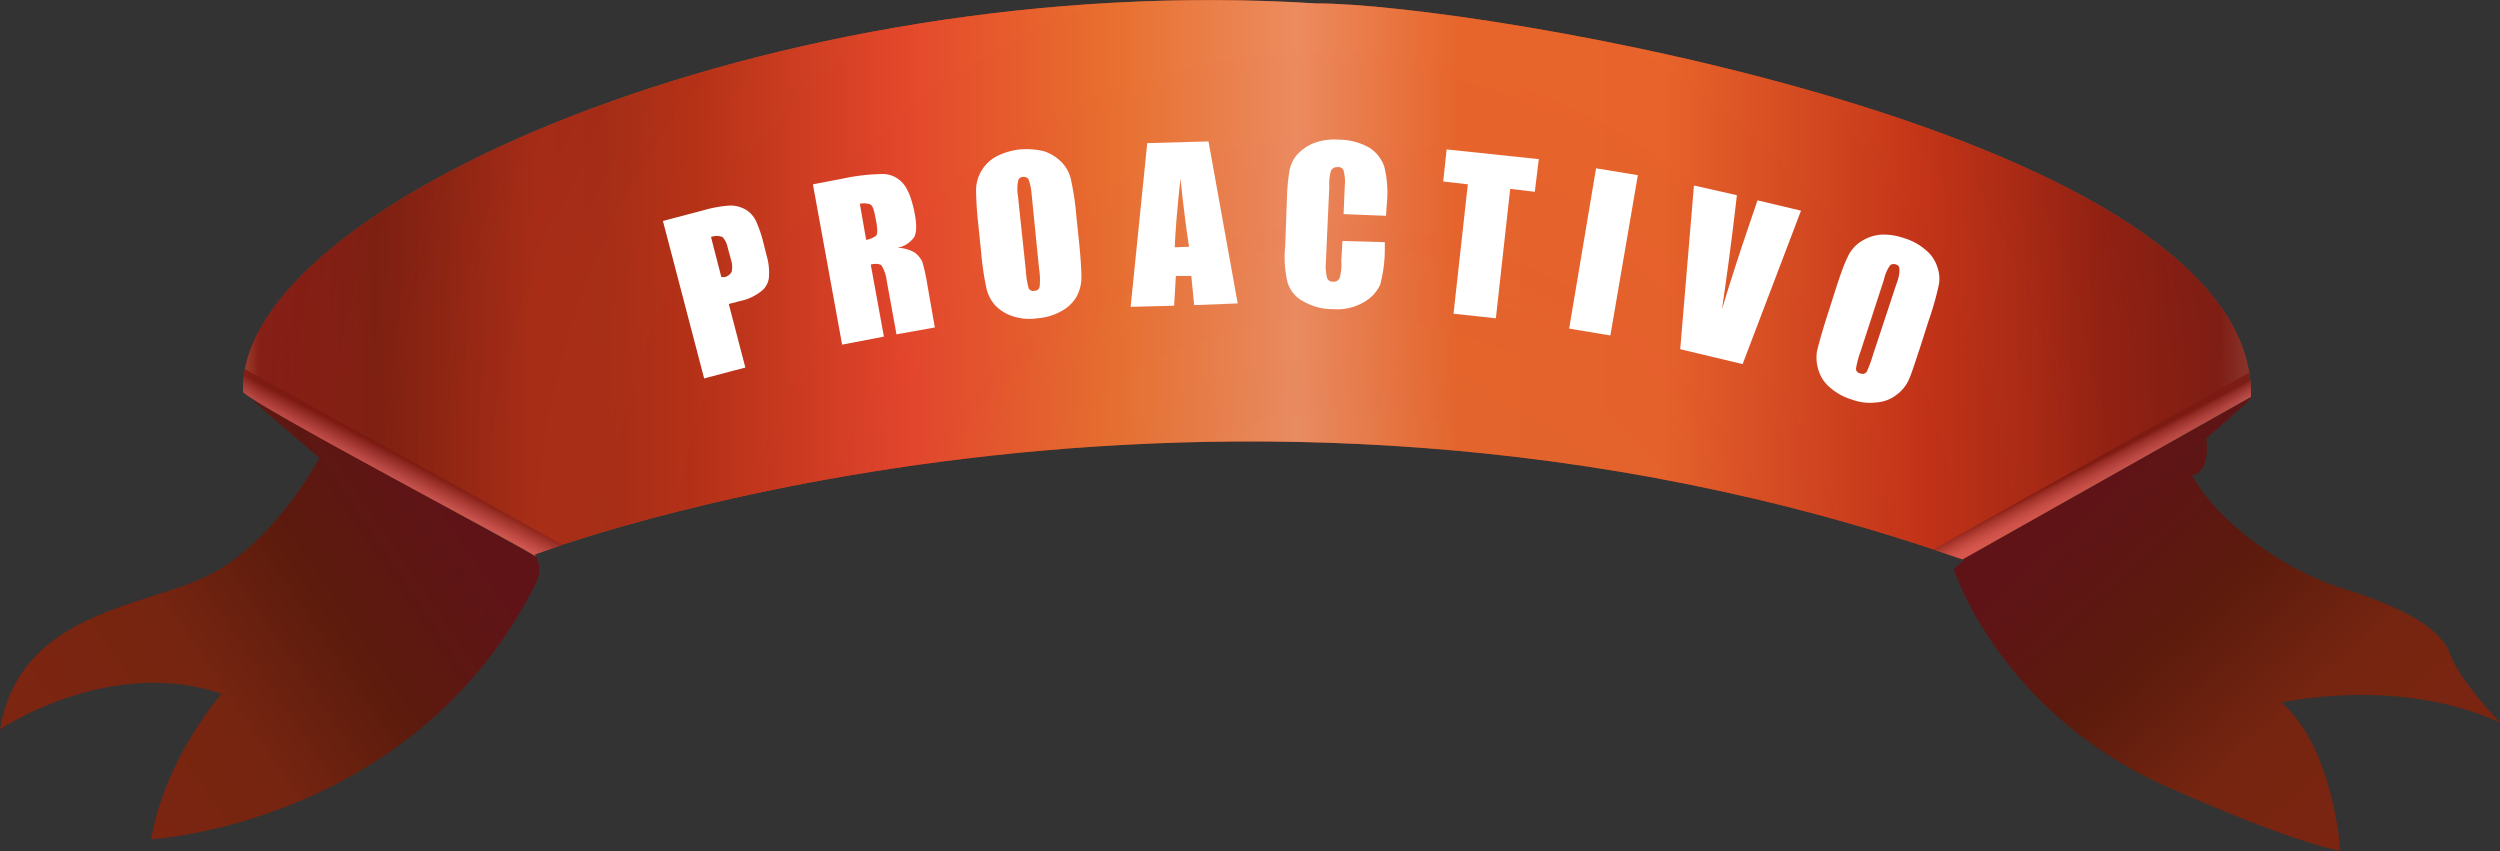 <svg xmlns="http://www.w3.org/2000/svg" xmlns:xlink="http://www.w3.org/1999/xlink" viewBox="0 0 436.7 148.7"><rect x="0" y="0" width="436.7" height="148.7" fill="#333333" stroke="none"/><defs><style>.cls-1{fill:url(#Degradado_sin_nombre_274);}.cls-2{fill:url(#Degradado_sin_nombre_274-2);}.cls-3{fill:url(#Degradado_sin_nombre_146);}.cls-4,.cls-5,.cls-6{opacity:0.8;}.cls-4{fill:url(#Degradado_sin_nombre_282);}.cls-5{fill:url(#Degradado_sin_nombre_300);}.cls-6{fill:url(#Degradado_sin_nombre_296);}.cls-7{fill:#fff;}</style><linearGradient id="Degradado_sin_nombre_274" x1="365.01" y1="85.08" x2="425.05" y2="152.01" gradientUnits="userSpaceOnUse"><stop offset="0.02" stop-color="#5f1317"/><stop offset="0.32" stop-color="#5c1b0d"/><stop offset="0.56" stop-color="#732410"/><stop offset="0.59" stop-color="#762510"/><stop offset="0.88" stop-color="#7c2511"/></linearGradient><linearGradient id="Degradado_sin_nombre_274-2" x1="78.53" y1="85.32" x2="3" y2="136.42" xlink:href="#Degradado_sin_nombre_274"/><radialGradient id="Degradado_sin_nombre_146" cx="217.81" cy="48.86" fx="241.31" fy="162.493" r="233.83" gradientUnits="userSpaceOnUse"><stop offset="0.02" stop-color="#e95f1f" stop-opacity="0.58"/><stop offset="0.11" stop-color="#e2581f" stop-opacity="0.65"/><stop offset="0.26" stop-color="#d0471e" stop-opacity="0.85"/><stop offset="0.35" stop-color="#c2391d"/><stop offset="0.55" stop-color="#d65017"/><stop offset="0.58" stop-color="#d34e17" stop-opacity="0.97"/><stop offset="0.63" stop-color="#ca4717" stop-opacity="0.91"/><stop offset="0.7" stop-color="#bb3d17" stop-opacity="0.79"/><stop offset="0.77" stop-color="#a62f17" stop-opacity="0.63"/><stop offset="0.79" stop-color="#9f2a17" stop-opacity="0.58"/><stop offset="1" stop-color="#73160e" stop-opacity="0.58"/></radialGradient><linearGradient id="Degradado_sin_nombre_282" x1="25.22" y1="48.86" x2="427.9" y2="48.86" gradientUnits="userSpaceOnUse"><stop offset="0" stop-color="#f5a577"/><stop offset="0.01" stop-color="#ed9b70"/><stop offset="0.02" stop-color="#d87f5c"/><stop offset="0.04" stop-color="#b5533c"/><stop offset="0.05" stop-color="#881a13"/><stop offset="0.09" stop-color="#7c1911"/><stop offset="0.1" stop-color="#74190f"/><stop offset="0.13" stop-color="#851e12"/><stop offset="0.17" stop-color="#9f2616"/><stop offset="0.2" stop-color="#9c2616"/><stop offset="0.24" stop-color="#ae2b17"/><stop offset="0.33" stop-color="#e94730"/><stop offset="0.42" stop-color="#ef7a34"/><stop offset="0.5" stop-color="#f49d71"/><stop offset="0.57" stop-color="#ed6d2f"/><stop offset="0.66" stop-color="#ed6a2f"/><stop offset="0.77" stop-color="#c02e18"/><stop offset="0.85" stop-color="#861811"/><stop offset="0.9" stop-color="#761611"/><stop offset="1" stop-color="#fff"/></linearGradient><linearGradient id="Degradado_sin_nombre_300" x1="73.4" y1="74.31" x2="59.31" y2="101.27" gradientUnits="userSpaceOnUse"><stop offset="0.21" stop-color="#7a1912"/><stop offset="0.25" stop-color="#9b322d"/><stop offset="0.3" stop-color="#be4c49"/><stop offset="0.34" stop-color="#d75f5d"/><stop offset="0.38" stop-color="#e66a69"/><stop offset="0.42" stop-color="#eb6e6d"/></linearGradient><linearGradient id="Degradado_sin_nombre_296" x1="363.16" y1="76.45" x2="369.59" y2="88.69" gradientUnits="userSpaceOnUse"><stop offset="0.36" stop-color="#7a1912"/><stop offset="0.41" stop-color="#99302b" stop-opacity="0.94"/><stop offset="0.51" stop-color="#c5524f" stop-opacity="0.87"/><stop offset="0.59" stop-color="#e06764" stop-opacity="0.82"/><stop offset="0.65" stop-color="#e96e6c" stop-opacity="0.8"/></linearGradient></defs><title>medal_headband_proactive</title><g id="Capa_2" data-name="Capa 2"><g id="medal_headband_proactive"><path class="cls-1" d="M436.7,126.2s-7-7.2-8.7-11.9-8.5-8.3-19-11.6-22-12-26.1-19.7c0,0,3.2,0,2.5-6.4l7.7-6.8a1,1,0,0,1,.1-.4L342.9,97.7h.3l-1.9,1.7s8.1,25.9,39,38.8c0,0,19.4,8.7,28.5,10.4,0,0-1.1-17.9-10.3-25.9C398.5,122.8,418.6,118,436.7,126.2Z"/><path class="cls-2" d="M43.9,69.8,55.8,80s-8,15-19.6,20.6S3.5,107,0,127.4c0,0,19.1-12.9,38.7-6.2,0,0-9.8,11.1-12.3,25.4,0,0,46.4-2.6,67.4-45.1a5.2,5.2,0,0,0-.1-4.2Z"/><path class="cls-3" d="M393.2,69.3C394.1,23.1,257.3.5,229.9.6,135.4-5.4,41,36.1,42.5,68.5,45.4,71.4,91,95.3,93.6,97.2c-.1-.1-.1-.2-.3-.3s118.5-45,249.5.8Z"/><path class="cls-4" d="M393.2,69.3C394.1,23.1,257.3.5,229.9.6,135.4-5.4,41,36.1,42.5,68.5,45.4,71.4,91,95.3,93.6,97.2c-.1-.1-.1-.2-.3-.3s118.5-45,249.5.8Z"/><path class="cls-5" d="M98.3,95.2,42.8,64.5a13.8,13.8,0,0,0-.3,4C45.4,71.4,91,95.3,93.6,97.2c-.1-.1-.1-.2-.3-.3Z"/><path class="cls-6" d="M337.7,96l5.1,1.7,50.4-28.4a29.7,29.7,0,0,0-.3-4.2Z"/><path class="cls-7" d="M115.8,38.6l7.2-1.9a21,21,0,0,1,4.6-.8,5.5,5.5,0,0,1,2.8.8,4.7,4.7,0,0,1,1.6,1.8,20.9,20.9,0,0,1,1.3,3.7l.6,2.4a10.4,10.4,0,0,1,.4,4,3.5,3.5,0,0,1-1.5,2.4,8.6,8.6,0,0,1-3.6,1.6l-1.9.5,2.9,11.1L123,66.1Zm8.4,2.8,1.8,7h.6a1.9,1.9,0,0,0,1.2-.9,3.9,3.9,0,0,0-.1-2.1l-.6-2.2a3.6,3.6,0,0,0-.9-1.8A2.8,2.8,0,0,0,124.2,41.4Z"/><path class="cls-7" d="M142,32.2l5.2-1a35.1,35.1,0,0,1,7-.8,4.6,4.6,0,0,1,3.4,1.5c.9.9,1.6,2.6,2.1,5s.4,3.7,0,4.5a4.6,4.6,0,0,1-3,1.9,5.8,5.8,0,0,1,3.2.9,4.9,4.9,0,0,1,1.2,1.5,31.5,31.5,0,0,1,.9,4.1l1.3,7.4-6.7,1.2-1.7-9.3a6.6,6.6,0,0,0-.9-2.7c-.3-.3-.9-.4-1.9-.2l2.3,12.6-7.3,1.4Zm8.2,3.4,1.1,6.3a3.9,3.9,0,0,0,1.7-.7c.3-.3.3-1,.1-2.3l-.3-1.5c-.2-.9-.4-1.5-.8-1.7A3.3,3.3,0,0,0,150.2,35.6Z"/><path class="cls-7" d="M188.5,42.4c.3,2.9.4,4.9.4,6.1a6.9,6.9,0,0,1-.9,3.4,6.6,6.6,0,0,1-2.7,2.5,9.9,9.9,0,0,1-4.1,1.2,9.2,9.2,0,0,1-4.1-.3,7.4,7.4,0,0,1-3.2-1.9,6.6,6.6,0,0,1-1.6-3.1,49,49,0,0,1-.9-6.1l-.5-4.9a60,60,0,0,1-.4-6,6.7,6.7,0,0,1,.9-3.4,6.8,6.8,0,0,1,2.7-2.6,11.7,11.7,0,0,1,4.1-1.2,13.4,13.4,0,0,1,4.1.3,7.6,7.6,0,0,1,3.2,2,6.2,6.2,0,0,1,1.6,3.1,46,46,0,0,1,.9,6.1Zm-8.3-8.5a10.2,10.2,0,0,0-.5-2.5c-.2-.4-.5-.5-1-.5a.9.9,0,0,0-.8.5,6.8,6.8,0,0,0-.1,2.7l1.4,13.2a14.4,14.4,0,0,0,.5,3.1.9.9,0,0,0,1,.4.9.9,0,0,0,.9-.7,12.1,12.1,0,0,0-.1-3.2Z"/><path class="cls-7" d="M211.1,24.7,216.2,53l-7.6.3-.5-5.1h-2.7l-.3,5.2-7.6.2L200.4,25Zm-3.4,18.4c-.5-3.2-1-7.2-1.5-11.9-.6,5.5-.9,9.5-1,12Z"/><path class="cls-7" d="M242.1,37.7l-7.4-.3.2-4.9a7.6,7.6,0,0,0-.2-2.7.9.9,0,0,0-1-.6,1.2,1.2,0,0,0-1.2.6,8.1,8.1,0,0,0-.3,2.8l-.6,13.2a8.3,8.3,0,0,0,.2,2.7,1,1,0,0,0,1.1.7,1.1,1.1,0,0,0,1.1-.6,8.8,8.8,0,0,0,.3-3l.2-3.5,7.4.2v1.2a24.4,24.4,0,0,1-.8,6.2,6.6,6.6,0,0,1-2.9,3.1,9.1,9.1,0,0,1-5.3,1.2,10.1,10.1,0,0,1-5.3-1.4,5.5,5.5,0,0,1-2.7-3.3,19,19,0,0,1-.4-6.3l.3-8.3a35.4,35.4,0,0,1,.4-4.6,6.1,6.1,0,0,1,1.3-3,8.1,8.1,0,0,1,3-2.1,10,10,0,0,1,4.3-.6,10.8,10.8,0,0,1,5.4,1.4,6.3,6.3,0,0,1,2.6,3.3,18.5,18.5,0,0,1,.5,5.9Z"/><path class="cls-7" d="M268.8,27.8l-.7,5.7-4.3-.5-2.5,22.6-7.4-.8,2.5-22.6-4.3-.5.6-5.6Z"/><path class="cls-7" d="M286.1,30.6l-4.8,28-7.2-1.2,4.7-28Z"/><path class="cls-7" d="M314.6,36.8,304.4,63.6,293.5,61l2.4-28.6,7.5,1.7c-.9,7.9-1.8,14.5-2.6,19.9,1.6-5.3,3.1-9.9,4.5-14l1.7-5Z"/><path class="cls-7" d="M335.4,60.7c-.9,2.7-1.5,4.6-2,5.7a6.7,6.7,0,0,1-2.3,2.7,6.3,6.3,0,0,1-3.4,1.2,9,9,0,0,1-4.2-.5,10.1,10.1,0,0,1-3.7-2,6.3,6.3,0,0,1-2.1-3,7.1,7.1,0,0,1-.3-3.5c.3-1.2.8-3.1,1.7-5.9l1.5-4.7q1.3-4.1,2.1-5.7a6.4,6.4,0,0,1,2.2-2.7,7.7,7.7,0,0,1,3.5-1.3,10.7,10.7,0,0,1,4.2.6,10.1,10.1,0,0,1,3.7,2,6.3,6.3,0,0,1,2.1,3,6,6,0,0,1,.2,3.5,52.3,52.3,0,0,1-1.7,5.9Zm-4.1-11.2a6.4,6.4,0,0,0,.5-2.5.8.8,0,0,0-.6-.8,1.1,1.1,0,0,0-1,.1,6.6,6.6,0,0,0-1.1,2.5L325,61.4a16.7,16.7,0,0,0-.8,3,.8.8,0,0,0,.7.8.9.9,0,0,0,1.2-.3,23.8,23.8,0,0,0,1.1-3Z"/></g></g></svg>